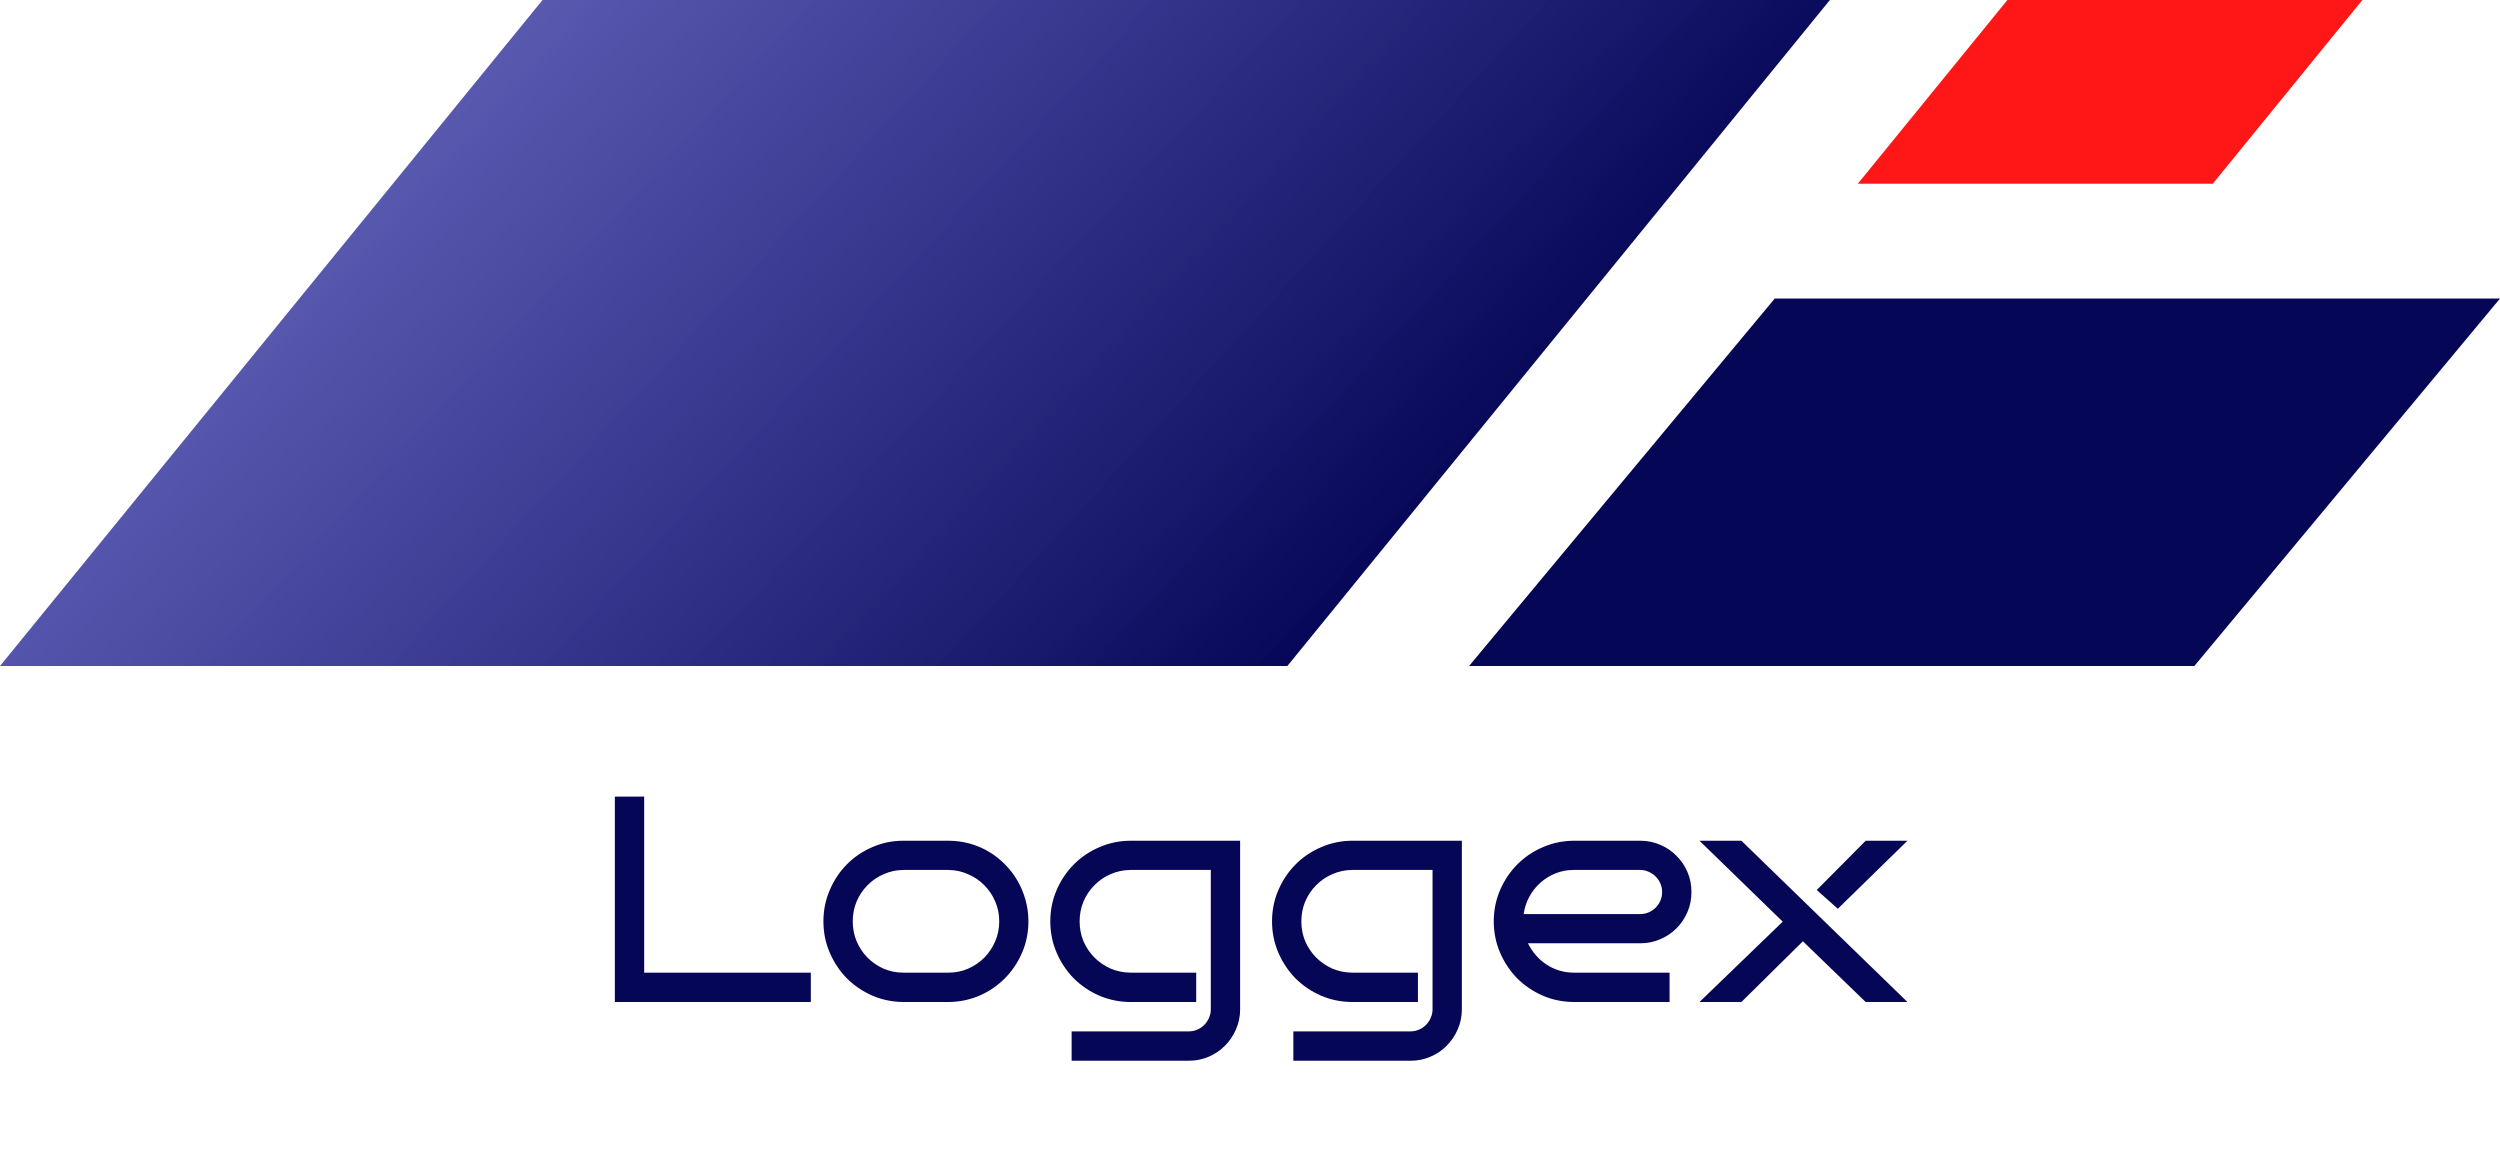<svg width="234" height="108" viewBox="0 0 234 108" fill="none" xmlns="http://www.w3.org/2000/svg">
<path d="M50.781 0H171.279L120.497 62.338H0L50.781 0Z" fill="url(#paint0_linear_57_3171)"/>
<path d="M166.114 27.945H234L205.391 62.338H137.505L166.114 27.945Z" fill="#060657"/>
<path d="M187.893 0H221.12L207.117 17.197H173.89L187.893 0Z" fill="#FF1717"/>
<path d="M75.894 93.789H57.55V74.563H60.295V91.04H75.894V93.789ZM96.26 86.24C96.26 87.277 96.063 88.252 95.67 89.163C95.277 90.075 94.743 90.875 94.063 91.563C93.394 92.242 92.605 92.783 91.694 93.186C90.783 93.578 89.81 93.78 88.775 93.789H84.557C83.522 93.78 82.549 93.578 81.638 93.186C80.728 92.783 79.933 92.242 79.255 91.563C78.585 90.875 78.054 90.075 77.662 89.163C77.269 88.252 77.072 87.277 77.072 86.24C77.072 85.204 77.269 84.23 77.662 83.318C78.054 82.397 78.585 81.597 79.255 80.918C79.933 80.23 80.728 79.689 81.638 79.296C82.549 78.894 83.522 78.692 84.557 78.692H88.775C89.462 78.692 90.127 78.782 90.77 78.96C91.413 79.139 92.01 79.394 92.564 79.725C93.117 80.055 93.622 80.453 94.077 80.918C94.532 81.374 94.921 81.883 95.242 82.446C95.563 83.001 95.813 83.599 95.992 84.243C96.17 84.886 96.26 85.552 96.26 86.24ZM93.528 86.24C93.528 85.579 93.403 84.958 93.153 84.377C92.903 83.796 92.564 83.291 92.136 82.862C91.707 82.424 91.203 82.08 90.623 81.83C90.051 81.57 89.435 81.436 88.775 81.427H84.557C83.897 81.436 83.276 81.57 82.696 81.83C82.125 82.08 81.625 82.424 81.196 82.862C80.768 83.291 80.429 83.796 80.179 84.377C79.938 84.958 79.817 85.579 79.817 86.24C79.817 86.902 79.938 87.523 80.179 88.104C80.429 88.685 80.768 89.195 81.196 89.633C81.625 90.061 82.125 90.406 82.696 90.665C83.276 90.915 83.897 91.04 84.557 91.04H88.775C89.435 91.04 90.051 90.915 90.623 90.665C91.203 90.406 91.707 90.061 92.136 89.633C92.564 89.195 92.903 88.685 93.153 88.104C93.403 87.523 93.528 86.902 93.528 86.24ZM116.076 94.472C116.076 95.142 115.947 95.769 115.688 96.35C115.438 96.931 115.094 97.44 114.657 97.878C114.229 98.316 113.719 98.66 113.131 98.911C112.55 99.16 111.93 99.286 111.27 99.286H100.304V96.537H111.27C111.546 96.537 111.809 96.483 112.059 96.376C112.309 96.269 112.528 96.122 112.716 95.934C112.903 95.746 113.05 95.527 113.157 95.277C113.273 95.026 113.331 94.758 113.331 94.472V81.427H105.793C105.133 81.436 104.512 81.57 103.932 81.83C103.36 82.08 102.86 82.424 102.433 82.862C102.004 83.291 101.665 83.796 101.414 84.377C101.174 84.958 101.053 85.579 101.053 86.24C101.053 86.902 101.174 87.523 101.414 88.104C101.665 88.676 102.004 89.181 102.433 89.619C102.86 90.048 103.36 90.392 103.932 90.651C104.512 90.902 105.133 91.031 105.793 91.04H111.965V93.789H105.793C104.758 93.78 103.784 93.578 102.874 93.186C101.964 92.783 101.169 92.242 100.491 91.563C99.821 90.875 99.29 90.075 98.897 89.163C98.505 88.252 98.308 87.277 98.308 86.24C98.308 85.204 98.505 84.23 98.897 83.318C99.29 82.406 99.821 81.611 100.491 80.931C101.169 80.243 101.964 79.702 102.874 79.309C103.784 78.907 104.758 78.701 105.793 78.692H116.076V94.472ZM136.83 94.472C136.83 95.142 136.701 95.769 136.442 96.35C136.192 96.931 135.848 97.44 135.411 97.878C134.982 98.316 134.473 98.66 133.885 98.911C133.304 99.16 132.683 99.286 132.024 99.286H121.057V96.537H132.024C132.3 96.537 132.564 96.483 132.813 96.376C133.063 96.269 133.282 96.122 133.47 95.934C133.657 95.746 133.804 95.527 133.911 95.277C134.027 95.026 134.086 94.758 134.086 94.472V81.427H126.546C125.886 81.436 125.266 81.57 124.685 81.83C124.114 82.08 123.614 82.424 123.186 82.862C122.758 83.291 122.419 83.796 122.168 84.377C121.928 84.958 121.807 85.579 121.807 86.24C121.807 86.902 121.928 87.523 122.168 88.104C122.419 88.676 122.758 89.181 123.186 89.619C123.614 90.048 124.114 90.392 124.685 90.651C125.266 90.902 125.886 91.031 126.546 91.04H132.719V93.789H126.546C125.512 93.78 124.538 93.578 123.628 93.186C122.717 92.783 121.923 92.242 121.245 91.563C120.575 90.875 120.044 90.075 119.652 89.163C119.259 88.252 119.062 87.277 119.062 86.24C119.062 85.204 119.259 84.23 119.652 83.318C120.044 82.406 120.575 81.611 121.245 80.931C121.923 80.243 122.717 79.702 123.628 79.309C124.538 78.907 125.512 78.701 126.546 78.692H136.83V94.472ZM158.32 83.492C158.32 84.162 158.195 84.788 157.945 85.369C157.696 85.95 157.352 86.46 156.914 86.897C156.486 87.327 155.977 87.666 155.388 87.916C154.807 88.167 154.188 88.292 153.527 88.292H143.016C143.213 88.694 143.458 89.065 143.753 89.405C144.047 89.744 144.377 90.035 144.744 90.276C145.109 90.517 145.507 90.705 145.935 90.839C146.372 90.973 146.828 91.04 147.301 91.04H156.272V93.789H147.301C146.266 93.78 145.292 93.578 144.382 93.186C143.471 92.783 142.677 92.242 141.999 91.563C141.329 90.875 140.798 90.075 140.405 89.163C140.012 88.252 139.816 87.277 139.816 86.24C139.816 85.204 140.012 84.23 140.405 83.318C140.798 82.406 141.329 81.611 141.999 80.931C142.677 80.243 143.471 79.702 144.382 79.309C145.292 78.907 146.266 78.701 147.301 78.692H153.527C154.188 78.692 154.807 78.817 155.388 79.068C155.977 79.318 156.486 79.662 156.914 80.1C157.352 80.529 157.696 81.034 157.945 81.615C158.195 82.196 158.32 82.822 158.32 83.492ZM153.527 85.557C153.804 85.557 154.067 85.503 154.317 85.396C154.567 85.289 154.785 85.141 154.973 84.954C155.16 84.766 155.307 84.547 155.415 84.296C155.522 84.046 155.575 83.778 155.575 83.492C155.575 83.215 155.522 82.951 155.415 82.701C155.307 82.451 155.16 82.232 154.973 82.044C154.785 81.856 154.567 81.709 154.317 81.602C154.067 81.486 153.804 81.427 153.527 81.427H147.301C146.693 81.427 146.122 81.535 145.587 81.749C145.06 81.964 144.587 82.259 144.168 82.634C143.757 83.001 143.414 83.439 143.137 83.948C142.869 84.448 142.694 84.985 142.615 85.557H153.527ZM178.538 93.789H174.629L168.751 88.104L162.994 93.789H159.071L166.863 86.267L159.071 78.692H162.994L178.538 93.789ZM178.538 78.692L172.018 85.061L170.049 83.304L174.629 78.692H178.538Z" fill="#060657"/>
<defs>
<linearGradient id="paint0_linear_57_3171" x1="122.27" y1="62.27" x2="-0.146" y2="-49.974" gradientUnits="userSpaceOnUse">
<stop stop-color="#060657"/>
<stop offset="1" stop-color="#2222BA" stop-opacity="0.5"/>
</linearGradient>
</defs>
</svg>
